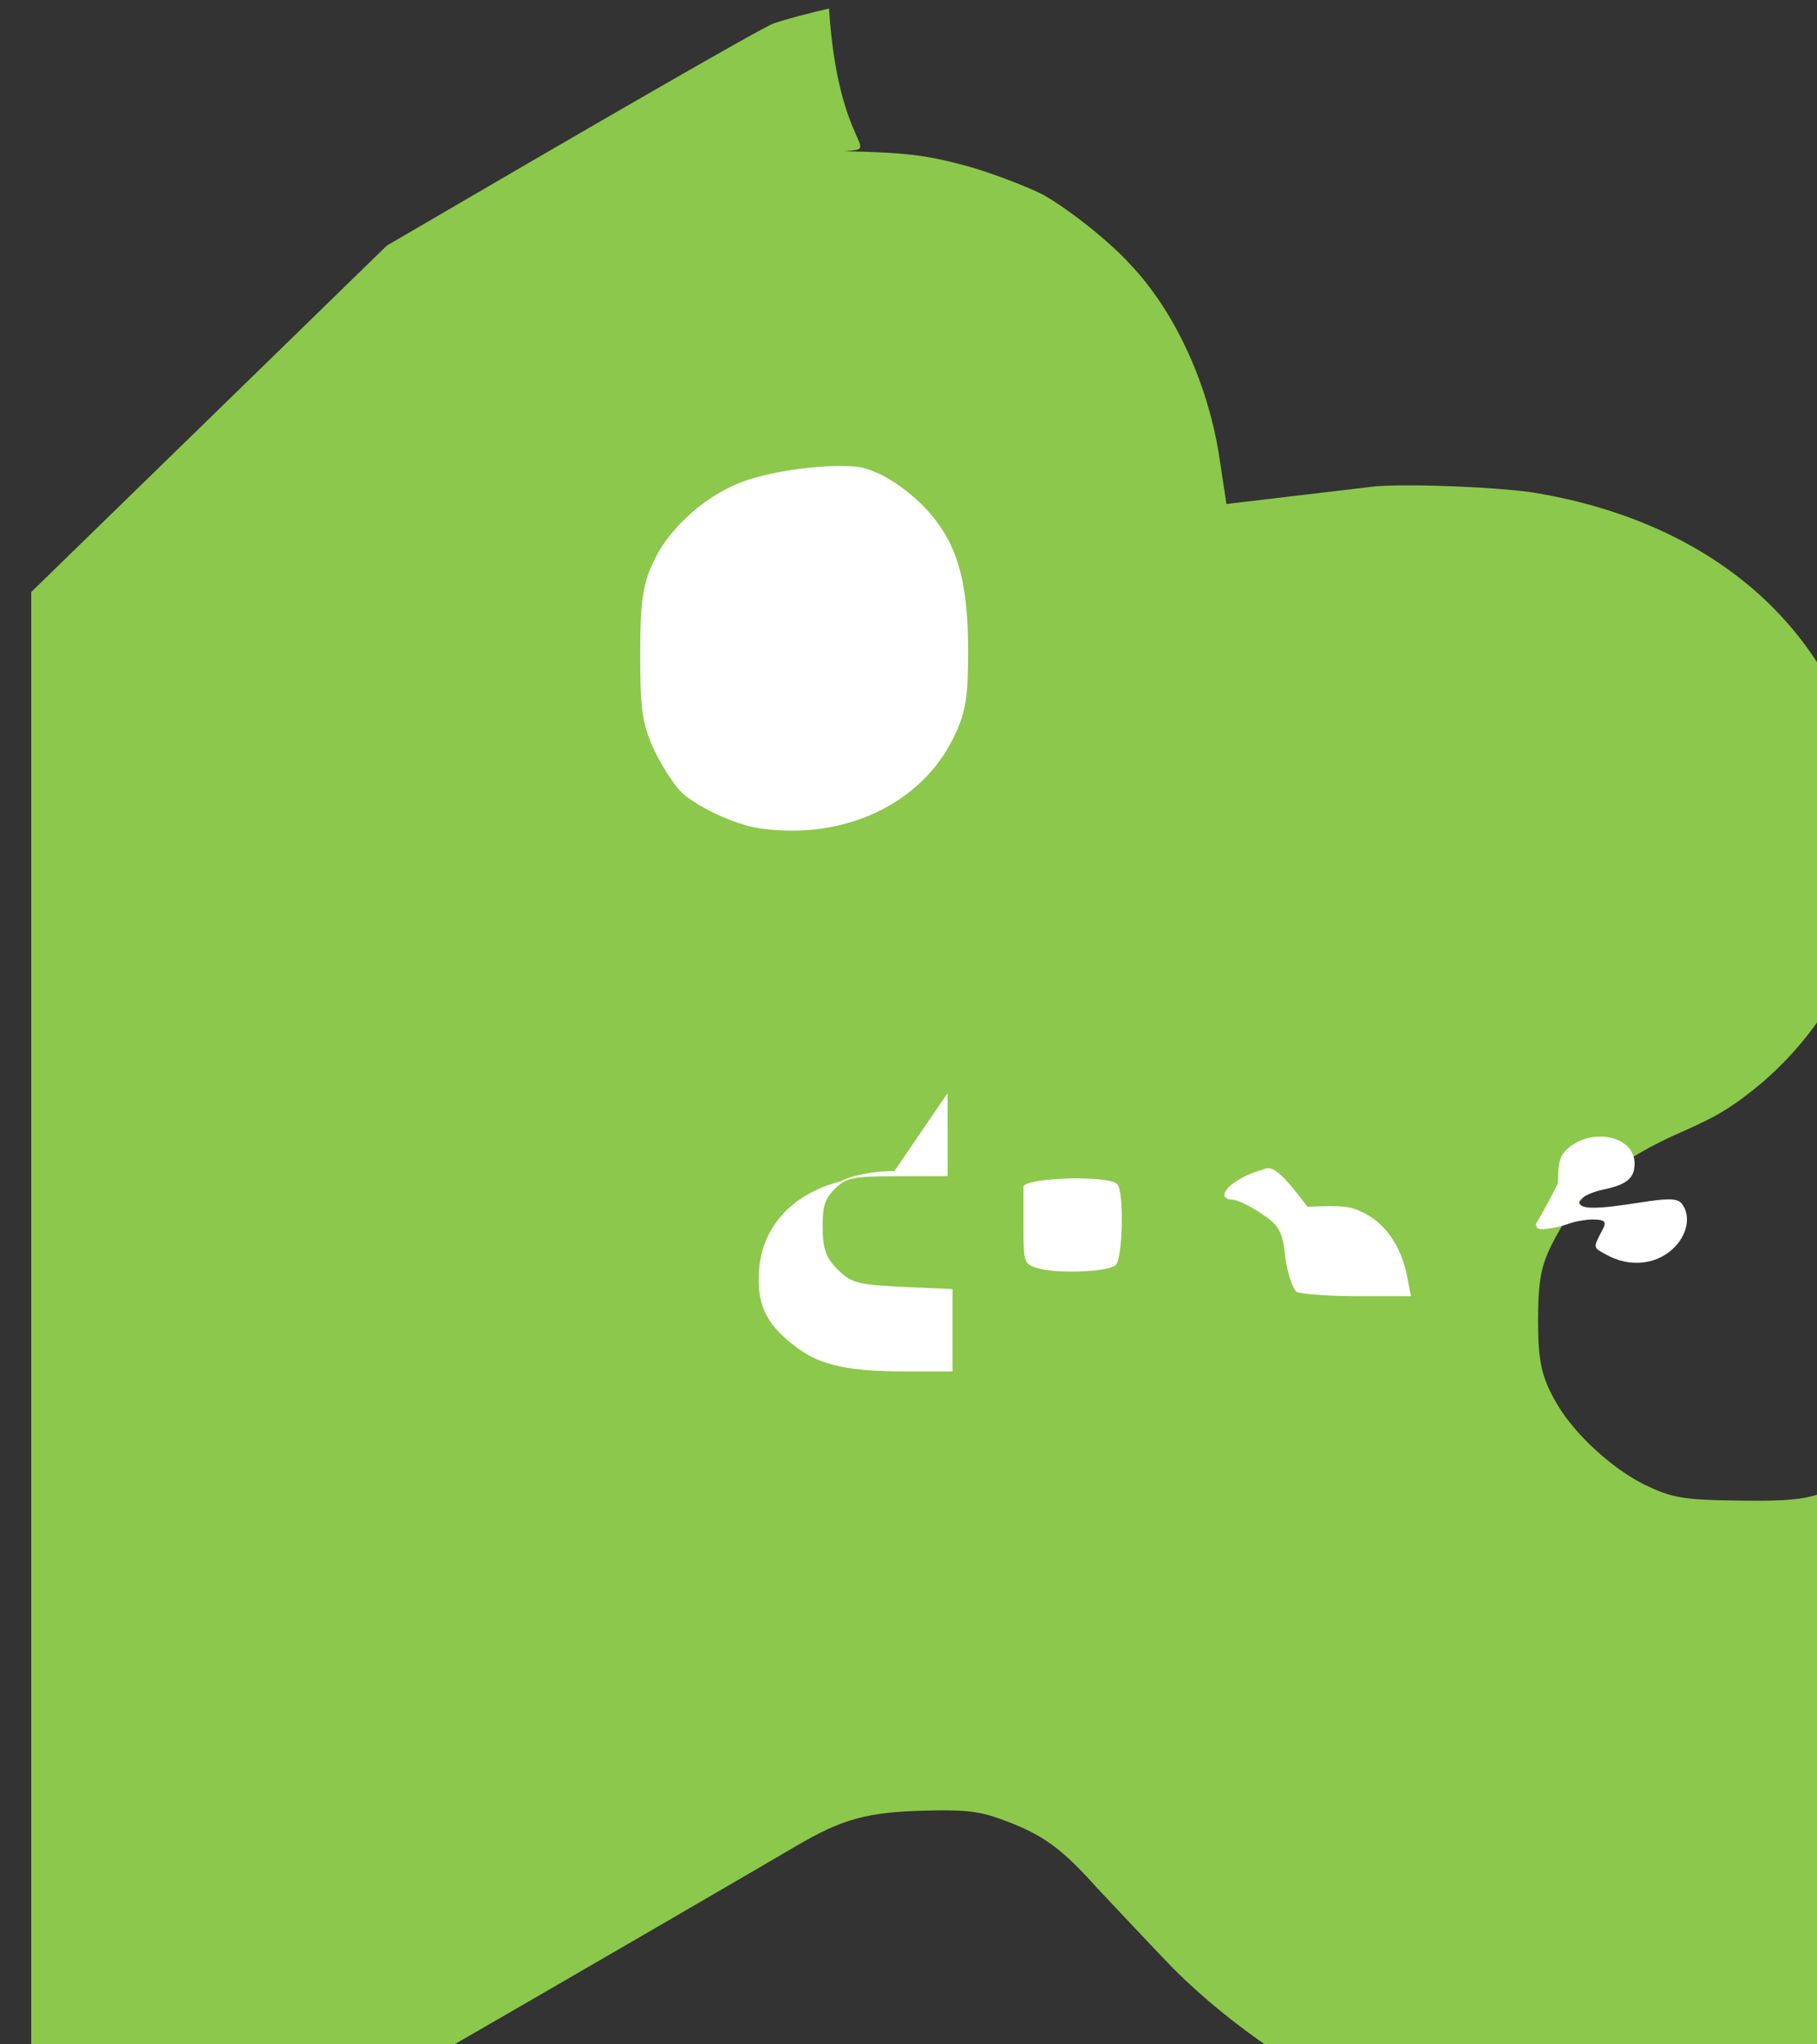 <svg
  version="1.1"
  id="Layer_1"
  xmlns="http://www.w3.org/2000/svg"
  xmlns:xlink="http://www.w3.org/1999/xlink"
  x="0px"
  y="0px"
  viewBox="0 0 256 288"
  enable-background="new 0 0 256 288"
  xml:space="preserve"
>
  <rect x="0" y="0" width="256" height="288" fill="#333333" stroke="none"/>
  <style type="text/css">
    .st0 {
      fill: #8CC84B;
    }
    .st1 {
      fill: #FFFFFF;
    }
  </style>
  <path
    class="st0"
    d="M116.8,1.2c-2.6,0.6-6.1,1.5-7.8,2.1c-1.7,0.6-26.1,14.7-54.5,31.3L4.4,83.4v119.5v119.5l50.1-28.9
    c27.6-15.9,53-30.7,56.4-32.7c6.9-4.1,10.1-5.4,18.4-5.7c6.5-0.2,8.5,0,11.8,1.2c5.8,2.1,8.5,4.1,13.5,9.7
    c3.1,3.3,7.8,8.3,10.5,11.1c10.3,10.4,25.2,19.5,39.2,24.4c11.2,3.8,28.2,5.6,39.8,4.2c12.8-1.5,26.3-6.2,36.3-12.5
    c5.1-3.4,14.3-12.3,18.1-17.7c4.1-5.9,8.6-15.4,10.9-22.3c1.5-4.4,1.9-8.7,2.3-20.4c0.5-14.3,0.3-16.1-1.4-20.4
    c-3.2-8.4-8.2-14.3-15.8-19.1c-3.2-2.1-4.3-2.4-8.9-2.4c-3.9,0-5.7,0.4-8.4,2c-1.9,1.1-5.8,4.9-8.7,8.3
    c-4.4,5.3-5.8,6.5-9.2,8.1c-4.2,1.9-6.2,2.2-14.2,2.1c-8.1-0.1-9.6-0.4-13.5-2.3c-4.4-2.2-9.6-6.9-12.1-11.1
    c-2.3-3.8-2.8-6.2-2.8-11.8c0-5.8,0.4-8,2.2-11.4c3.5-6.8,8.9-11.4,18.4-15.5c4.7-2.1,6.8-3.3,11.1-6.9
    c7.8-6.8,12.9-15.4,14.5-24.5c0.8-4.7,0.5-15.4-0.5-19.7c-5-20.3-21.4-34.5-45.7-38.7c-4.4-0.8-17.3-1.4-22.8-1L172.8,71
    l-1.1-7.2c-1.7-10.3-6.4-20.2-12.5-26.6c-2.7-3-8.3-7.5-12.1-9.7c-2.1-1.1-7-3-10.8-4.1c-6-1.6-8.7-1.9-17.4-2.1
    C124.6,20.9,118.1,21.4,116.8,1.2z"
  />
  <path
    class="st1"
    d="M121.1,65.8c2.6,0.5,5.8,2.4,8.7,5.2c4.8,4.8,6.6,10.1,6.6,20.7c0,6.4-0.3,8.7-2.1,12.3c-4.5,9.2-15.3,14.4-27.2,12.7
    c-3.7-0.5-9.4-3.3-11.3-5.3c-1.1-1.2-2.8-3.9-3.8-6.1c-1.6-3.6-1.8-5.9-1.8-13.2c0-6.9,0.3-9.7,1.8-12.8c2.3-5.2,8.3-10.4,14.4-12
    C110.5,66.1,117.2,65.3,121.1,65.8z"
  />
  <path
    class="st1"
    d="M177.8,164.8c-2.8,0.8-5.3,2.4-5.3,3.6c0,0.3,0.5,0.6,1.1,0.6c0.7,0,2.6,0.9,4.3,2.1c2.3,1.5,2.8,2.4,3.2,6.1
    c0.3,2.3,1.1,4.5,1.6,4.8c0.6,0.3,4.5,0.6,8.6,0.6h7.5l-0.6-3c-0.8-4-3-7.3-6.2-8.8c-1.8-0.9-2.8-1-7.8-0.8
    C179.8,164.1,179,164.3,177.8,164.8z"
  />
  <path
    class="st1"
    d="M118.5,166.4c-7.1,1.8-11.4,6.7-11.6,13.2c-0.2,4.5,1.3,7.3,5.6,10.4c3.1,2.3,7.1,3.2,14.8,3.2h6.9v-5.8v-5.8l-6.8-0.3
    c-6.1-0.3-7.3-0.5-9-2.1c-2-1.8-2.5-3.2-2.5-6.4c0-2.9,0.3-3.9,1.7-5.3c1.6-1.6,2.6-1.8,8.8-1.8h7.1v-5.9v-5.8L126,165
    C123.7,164.9,120.1,165.5,118.5,166.4z"
  />
  <path
    class="st1"
    d="M144.2,172.1c0,5.7,0,5.9,1.8,6.5c2.7,0.9,10.3,0.6,11.2-0.4c1-1,1.2-10.4,0.2-11.4c-1.3-1.3-13.2-0.9-13.2,0.4
    C144.2,167.9,144.2,170.7,144.2,172.1z"
  />
  <path
    class="st1"
    d="M216.4,172.4c0,0.7,0.5,0.9,1.6,0.7c0.9-0.1,2.2-0.4,3-0.7c0.8-0.3,2.3-0.6,3.4-0.6c1.7,0,2,0.3,1.4,1.4
    c-1.4,2.7-1.4,2.5,0.6,3.6c3.1,1.7,6.7,1.4,9.1-0.7c2.3-2,2.8-4.9,1.4-6.6c-0.6-0.7-2-0.7-5.8-0.1c-6.3,1-8.6,1-8.6-0.1
    c0-0.5,1.5-1.3,3.3-1.7c3.4-0.7,4.5-1.6,4.5-3.7c0-3.8-5.8-5.1-9.3-2.2c-1.2,1-1.5,2-1.5,5C217.5,170.7,216.4,172.4,216.4,172.4z"
  />
</svg>
